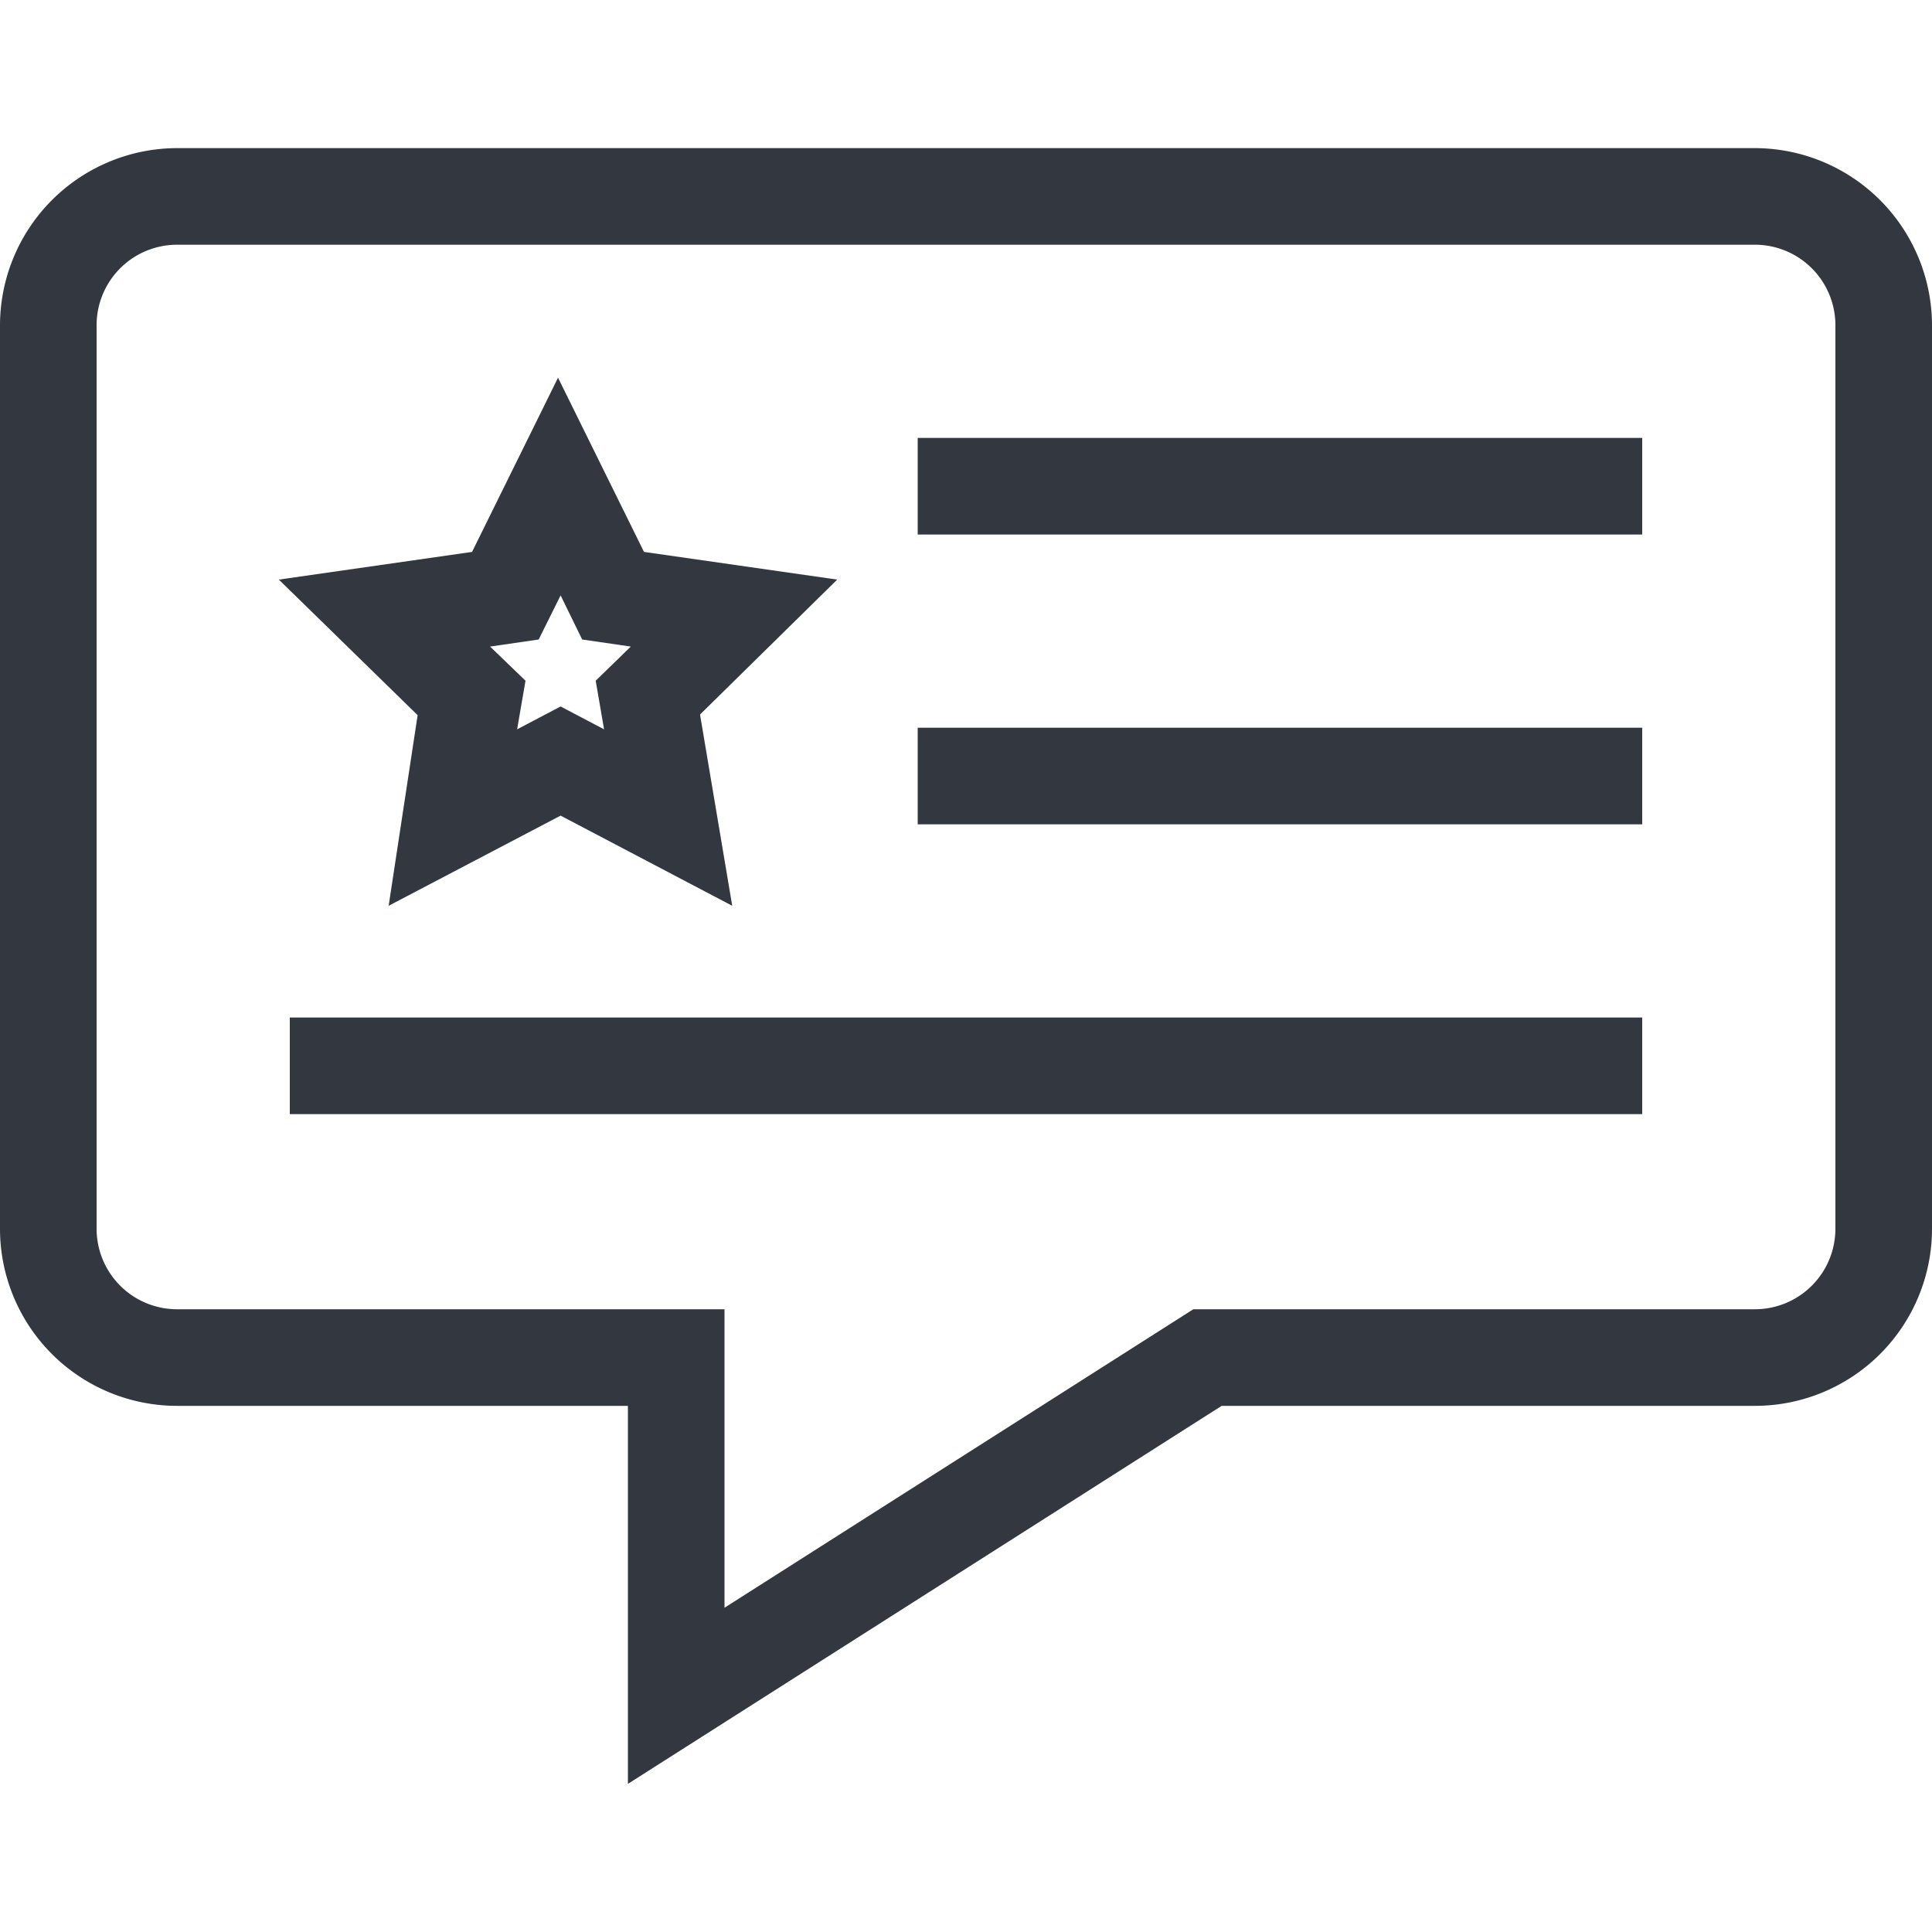 <svg xmlns="http://www.w3.org/2000/svg" viewBox="0 0 60 60"><defs><style>.a{fill:#333740;}</style></defs><title>MOS icons NEW</title><path class="a" d="M54.5,4.6H5.5A5.51,5.51,0,0,0,0,10.1V38.16a5.5,5.5,0,0,0,5.5,5.5h14V55.4L37.94,43.66H54.5a5.5,5.5,0,0,0,5.5-5.5V10.1A5.51,5.51,0,0,0,54.5,4.6ZM57,38.16a2.5,2.5,0,0,1-2.5,2.5H37.06L22.5,49.93V40.66H5.5A2.5,2.5,0,0,1,3,38.16V10.1A2.5,2.5,0,0,1,5.5,7.6h49A2.5,2.5,0,0,1,57,10.1Z"/><rect class="a" x="28.5" y="13.6" width="22.5" height="3"/><rect class="a" x="28.5" y="22.6" width="22.5" height="3"/><rect class="a" x="9" y="31.6" width="42" height="3"/><path class="a" d="M12.07,28.13l5.34-2.8,5.33,2.8-1-5.94L26,18l-6-.86-2.67-5.41-2.67,5.41-6,.86,4.31,4.21Zm4.66-8.27.68-1.37.67,1.37,1.51.22L18.5,21.14l.26,1.51-1.35-.71-1.35.71.26-1.51-1.1-1.06Z"/></svg>
